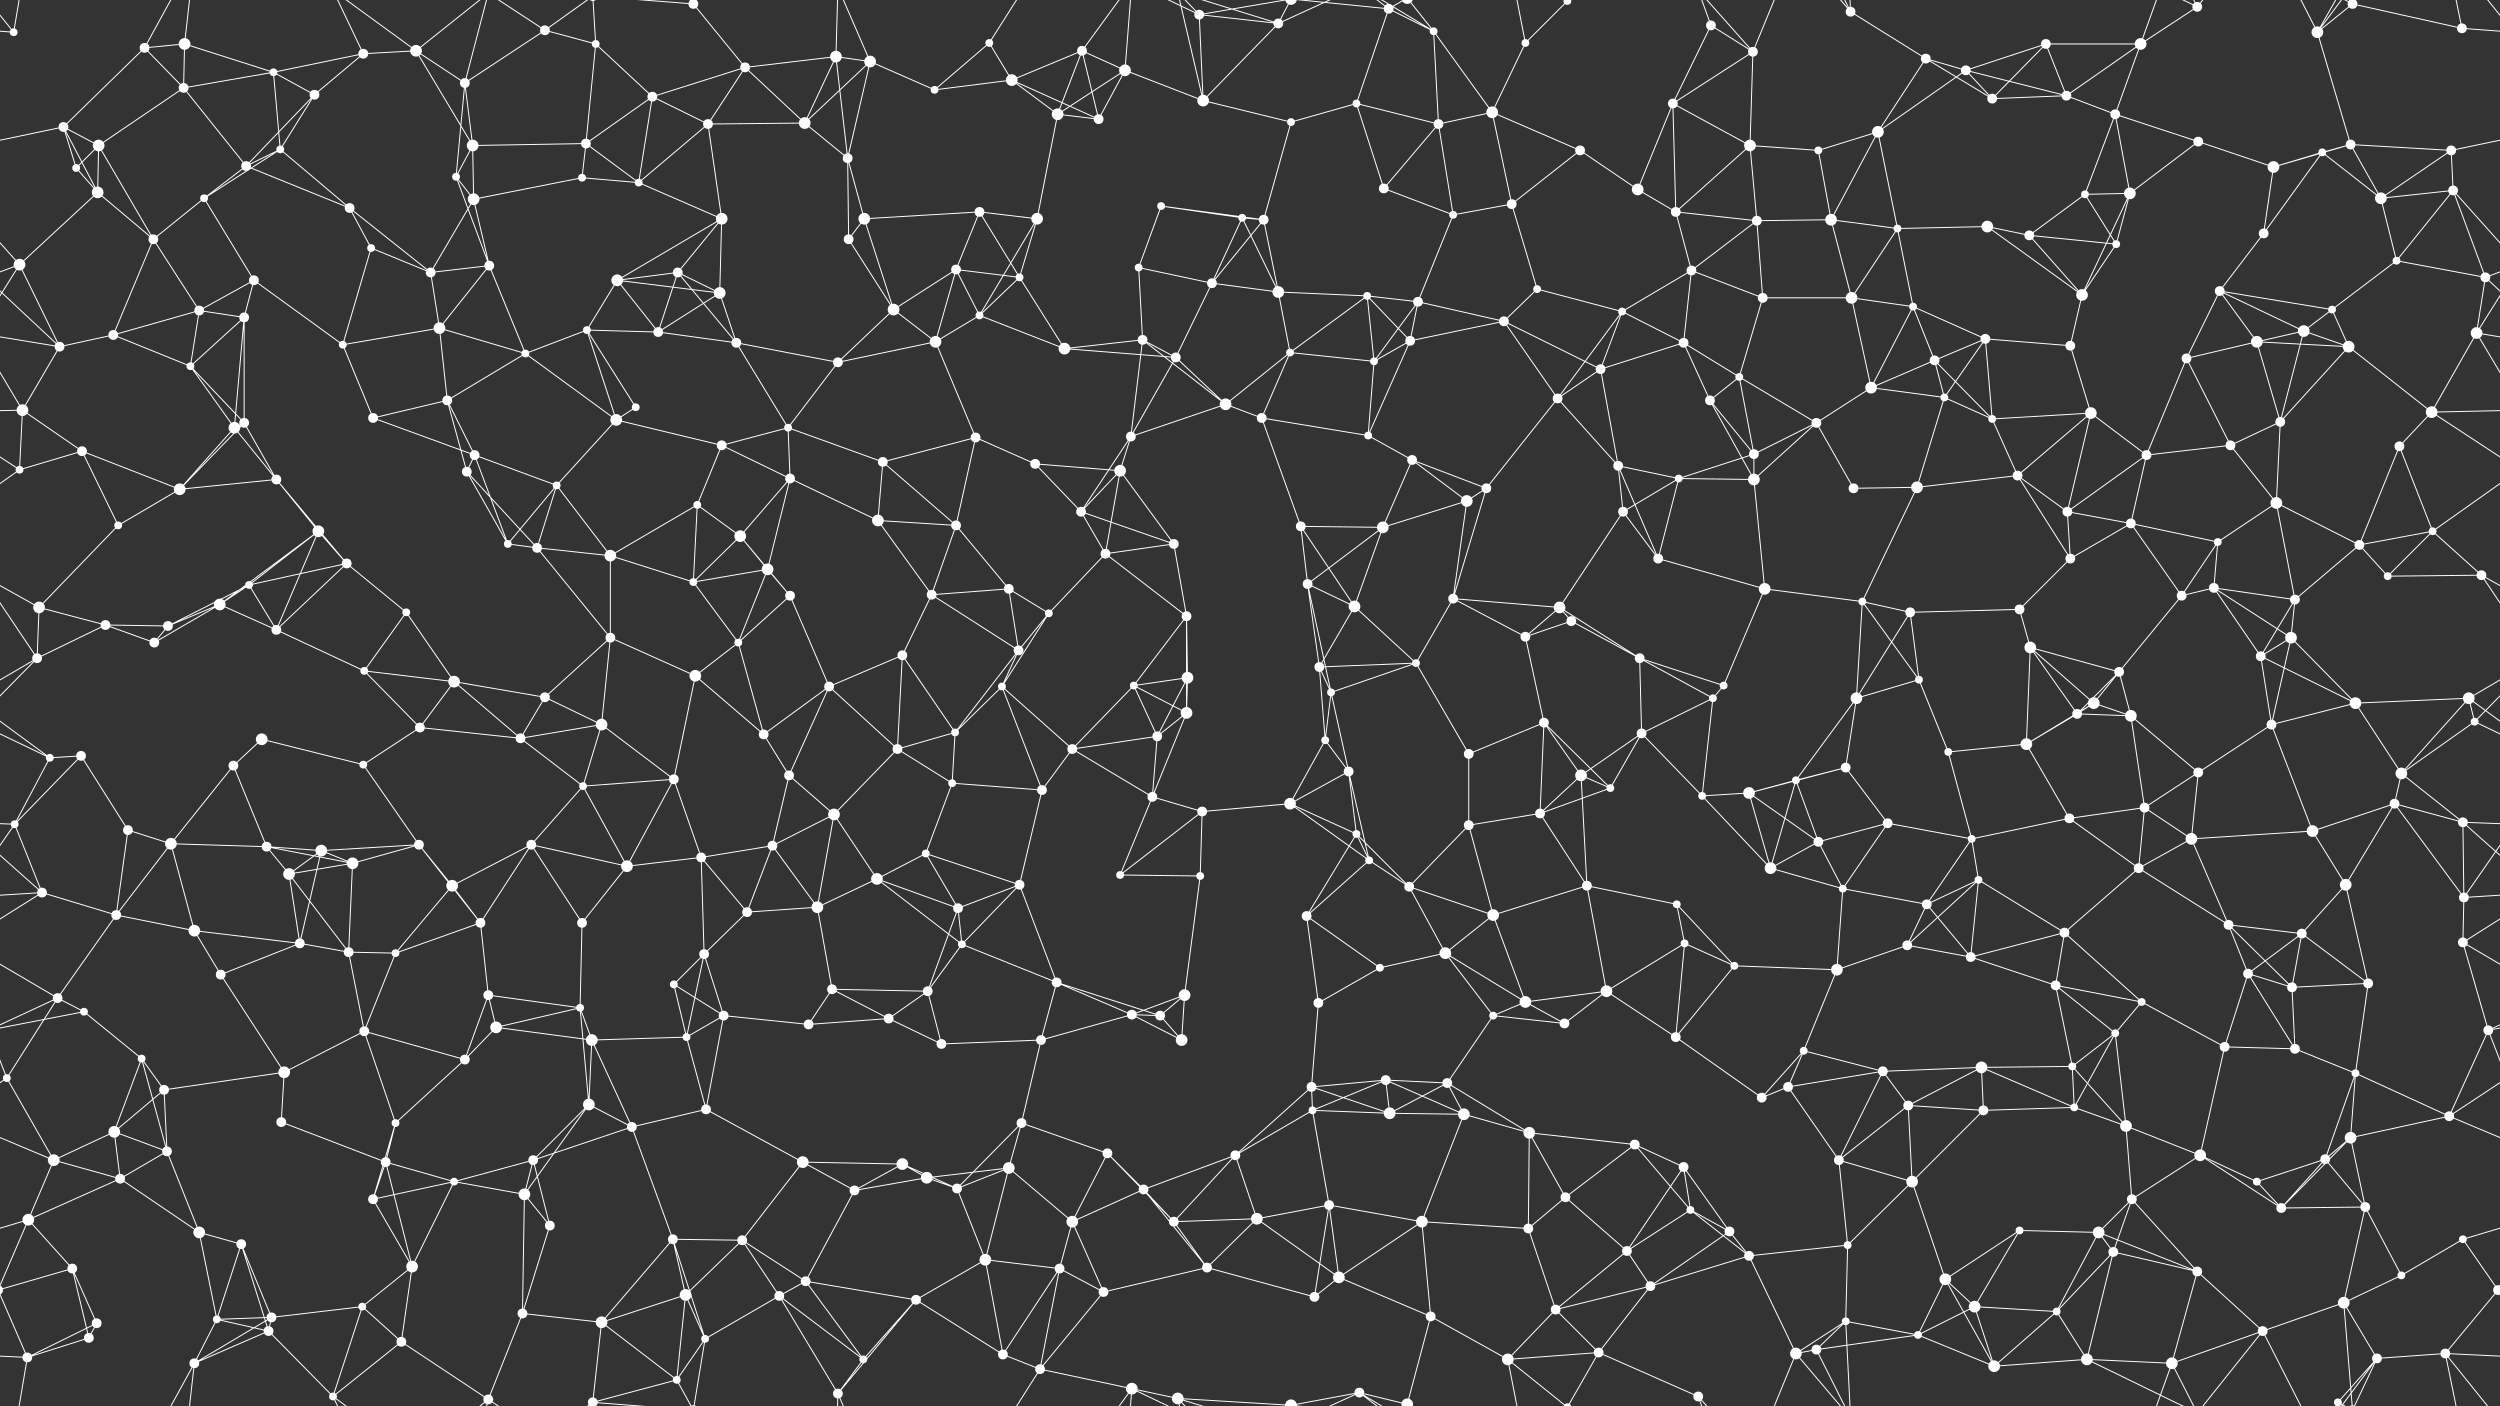 <svg xmlns="http://www.w3.org/2000/svg" width="2560" height="1440" fill="#fff"><rect width="100%" height="100%" fill="#333333" stroke="none"/><circle cx="14" cy="33" r="4"/><circle cx="148" cy="49" r="5"/><circle cx="189" cy="45" r="6"/><circle cx="280" cy="74" r="4"/><circle cx="372" cy="55" r="5"/><circle cx="426" cy="52" r="6"/><circle cx="558" cy="31" r="5"/><circle cx="610" cy="45" r="4"/><circle cx="710" cy="4" r="5"/><circle cx="710" cy="1444" r="5"/><circle cx="763" cy="69" r="5"/><circle cx="856" cy="58" r="6"/><circle cx="891" cy="63" r="6"/><circle cx="1013" cy="44" r="4"/><circle cx="1108" cy="52" r="5"/><circle cx="1152" cy="72" r="6"/><circle cx="1228" cy="15" r="5"/><circle cx="1309" cy="24" r="5"/><circle cx="1422" cy="9" r="5"/><circle cx="1468" cy="32" r="4"/><circle cx="1562" cy="44" r="4"/><circle cx="1605" cy="1" r="4"/><circle cx="1605" cy="1441" r="4"/><circle cx="1752" cy="26" r="5"/><circle cx="1795" cy="53" r="5"/><circle cx="1895" cy="12" r="5"/><circle cx="1972" cy="60" r="5"/><circle cx="2013" cy="72" r="5"/><circle cx="2095" cy="45" r="5"/><circle cx="2192" cy="45" r="6"/><circle cx="2250" cy="7" r="5"/><circle cx="2373" cy="33" r="6"/><circle cx="2409" cy="4" r="5"/><circle cx="2409" cy="1444" r="5"/><circle cx="2521" cy="29" r="5"/><circle cx="65" cy="130" r="5"/><circle cx="101" cy="149" r="6"/><circle cx="188" cy="90" r="5"/><circle cx="287" cy="153" r="4"/><circle cx="322" cy="97" r="5"/><circle cx="476" cy="85" r="5"/><circle cx="484" cy="149" r="6"/><circle cx="600" cy="147" r="5"/><circle cx="668" cy="99" r="5"/><circle cx="725" cy="127" r="5"/><circle cx="824" cy="126" r="6"/><circle cx="957" cy="92" r="4"/><circle cx="1036" cy="82" r="6"/><circle cx="1083" cy="117" r="6"/><circle cx="1125" cy="122" r="5"/><circle cx="1232" cy="103" r="6"/><circle cx="1322" cy="125" r="4"/><circle cx="1389" cy="106" r="4"/><circle cx="1473" cy="127" r="5"/><circle cx="1528" cy="115" r="6"/><circle cx="1618" cy="154" r="5"/><circle cx="1713" cy="106" r="5"/><circle cx="1792" cy="149" r="6"/><circle cx="1862" cy="154" r="4"/><circle cx="1923" cy="135" r="6"/><circle cx="2040" cy="101" r="5"/><circle cx="2116" cy="98" r="5"/><circle cx="2166" cy="117" r="5"/><circle cx="2251" cy="145" r="5"/><circle cx="2378" cy="156" r="4"/><circle cx="2407" cy="148" r="5"/><circle cx="2510" cy="154" r="5"/><circle cx="78" cy="172" r="4"/><circle cx="100" cy="197" r="6"/><circle cx="209" cy="203" r="4"/><circle cx="252" cy="170" r="5"/><circle cx="358" cy="213" r="5"/><circle cx="467" cy="181" r="4"/><circle cx="485" cy="204" r="6"/><circle cx="596" cy="182" r="4"/><circle cx="654" cy="187" r="4"/><circle cx="739" cy="224" r="6"/><circle cx="868" cy="162" r="5"/><circle cx="885" cy="224" r="6"/><circle cx="1003" cy="217" r="5"/><circle cx="1062" cy="224" r="6"/><circle cx="1189" cy="211" r="4"/><circle cx="1272" cy="223" r="4"/><circle cx="1294" cy="225" r="5"/><circle cx="1417" cy="193" r="5"/><circle cx="1488" cy="220" r="4"/><circle cx="1548" cy="209" r="5"/><circle cx="1677" cy="194" r="6"/><circle cx="1716" cy="217" r="5"/><circle cx="1799" cy="226" r="5"/><circle cx="1875" cy="225" r="6"/><circle cx="1943" cy="234" r="4"/><circle cx="2035" cy="232" r="6"/><circle cx="2135" cy="199" r="4"/><circle cx="2181" cy="198" r="6"/><circle cx="2318" cy="239" r="5"/><circle cx="2328" cy="171" r="6"/><circle cx="2438" cy="203" r="6"/><circle cx="2512" cy="195" r="5"/><circle cx="20" cy="271" r="6"/><circle cx="157" cy="245" r="5"/><circle cx="204" cy="318" r="5"/><circle cx="260" cy="287" r="5"/><circle cx="380" cy="254" r="4"/><circle cx="441" cy="279" r="5"/><circle cx="501" cy="272" r="5"/><circle cx="632" cy="287" r="6"/><circle cx="694" cy="279" r="5"/><circle cx="737" cy="300" r="6"/><circle cx="869" cy="245" r="5"/><circle cx="915" cy="317" r="6"/><circle cx="979" cy="276" r="5"/><circle cx="1044" cy="284" r="4"/><circle cx="1166" cy="274" r="4"/><circle cx="1241" cy="290" r="5"/><circle cx="1309" cy="299" r="6"/><circle cx="1400" cy="303" r="4"/><circle cx="1452" cy="309" r="5"/><circle cx="1574" cy="296" r="4"/><circle cx="1661" cy="319" r="4"/><circle cx="1732" cy="277" r="5"/><circle cx="1805" cy="305" r="5"/><circle cx="1896" cy="305" r="6"/><circle cx="1959" cy="314" r="4"/><circle cx="2078" cy="241" r="5"/><circle cx="2132" cy="302" r="6"/><circle cx="2167" cy="250" r="4"/><circle cx="2273" cy="298" r="5"/><circle cx="2388" cy="317" r="4"/><circle cx="2454" cy="267" r="4"/><circle cx="2545" cy="284" r="5"/><circle cx="61" cy="355" r="5"/><circle cx="116" cy="343" r="5"/><circle cx="195" cy="375" r="4"/><circle cx="250" cy="325" r="5"/><circle cx="351" cy="353" r="4"/><circle cx="450" cy="336" r="6"/><circle cx="538" cy="362" r="4"/><circle cx="601" cy="338" r="4"/><circle cx="674" cy="340" r="5"/><circle cx="754" cy="351" r="5"/><circle cx="858" cy="371" r="5"/><circle cx="958" cy="350" r="6"/><circle cx="1003" cy="323" r="4"/><circle cx="1090" cy="357" r="6"/><circle cx="1170" cy="348" r="5"/><circle cx="1204" cy="366" r="5"/><circle cx="1321" cy="361" r="4"/><circle cx="1407" cy="370" r="4"/><circle cx="1444" cy="349" r="5"/><circle cx="1540" cy="329" r="5"/><circle cx="1639" cy="378" r="5"/><circle cx="1724" cy="351" r="5"/><circle cx="1781" cy="386" r="4"/><circle cx="1916" cy="397" r="6"/><circle cx="1981" cy="369" r="5"/><circle cx="2033" cy="347" r="5"/><circle cx="2120" cy="354" r="5"/><circle cx="2239" cy="367" r="5"/><circle cx="2311" cy="350" r="6"/><circle cx="2359" cy="339" r="6"/><circle cx="2405" cy="355" r="6"/><circle cx="2536" cy="341" r="6"/><circle cx="23" cy="420" r="6"/><circle cx="84" cy="462" r="5"/><circle cx="240" cy="438" r="6"/><circle cx="250" cy="433" r="5"/><circle cx="382" cy="428" r="5"/><circle cx="458" cy="410" r="5"/><circle cx="486" cy="466" r="5"/><circle cx="631" cy="430" r="6"/><circle cx="651" cy="417" r="4"/><circle cx="739" cy="456" r="5"/><circle cx="807" cy="438" r="4"/><circle cx="904" cy="473" r="5"/><circle cx="999" cy="448" r="5"/><circle cx="1060" cy="475" r="5"/><circle cx="1158" cy="447" r="5"/><circle cx="1255" cy="414" r="6"/><circle cx="1292" cy="428" r="5"/><circle cx="1401" cy="446" r="4"/><circle cx="1446" cy="471" r="5"/><circle cx="1595" cy="408" r="5"/><circle cx="1657" cy="477" r="5"/><circle cx="1751" cy="410" r="5"/><circle cx="1796" cy="465" r="5"/><circle cx="1860" cy="433" r="5"/><circle cx="1991" cy="407" r="4"/><circle cx="2040" cy="429" r="4"/><circle cx="2141" cy="423" r="6"/><circle cx="2198" cy="466" r="5"/><circle cx="2284" cy="456" r="5"/><circle cx="2335" cy="432" r="5"/><circle cx="2457" cy="457" r="5"/><circle cx="2490" cy="422" r="6"/><circle cx="20" cy="481" r="4"/><circle cx="121" cy="538" r="4"/><circle cx="184" cy="501" r="6"/><circle cx="283" cy="491" r="5"/><circle cx="326" cy="544" r="6"/><circle cx="478" cy="483" r="5"/><circle cx="520" cy="557" r="4"/><circle cx="570" cy="497" r="4"/><circle cx="714" cy="517" r="4"/><circle cx="758" cy="549" r="6"/><circle cx="809" cy="490" r="5"/><circle cx="899" cy="533" r="6"/><circle cx="979" cy="538" r="5"/><circle cx="1107" cy="524" r="5"/><circle cx="1147" cy="482" r="6"/><circle cx="1202" cy="557" r="5"/><circle cx="1332" cy="539" r="5"/><circle cx="1416" cy="540" r="6"/><circle cx="1502" cy="513" r="6"/><circle cx="1522" cy="500" r="5"/><circle cx="1662" cy="524" r="5"/><circle cx="1719" cy="490" r="4"/><circle cx="1796" cy="491" r="6"/><circle cx="1898" cy="500" r="5"/><circle cx="1963" cy="499" r="6"/><circle cx="2066" cy="487" r="5"/><circle cx="2117" cy="524" r="5"/><circle cx="2182" cy="536" r="5"/><circle cx="2271" cy="555" r="4"/><circle cx="2331" cy="515" r="6"/><circle cx="2416" cy="558" r="5"/><circle cx="2491" cy="544" r="4"/><circle cx="40" cy="622" r="6"/><circle cx="108" cy="640" r="5"/><circle cx="225" cy="619" r="6"/><circle cx="255" cy="599" r="4"/><circle cx="355" cy="577" r="5"/><circle cx="416" cy="627" r="4"/><circle cx="550" cy="561" r="5"/><circle cx="625" cy="569" r="6"/><circle cx="710" cy="596" r="4"/><circle cx="786" cy="583" r="6"/><circle cx="809" cy="610" r="5"/><circle cx="954" cy="609" r="5"/><circle cx="1033" cy="603" r="5"/><circle cx="1074" cy="628" r="4"/><circle cx="1132" cy="567" r="5"/><circle cx="1215" cy="631" r="5"/><circle cx="1339" cy="598" r="5"/><circle cx="1387" cy="621" r="6"/><circle cx="1488" cy="613" r="5"/><circle cx="1597" cy="622" r="6"/><circle cx="1609" cy="636" r="5"/><circle cx="1698" cy="572" r="5"/><circle cx="1807" cy="603" r="6"/><circle cx="1907" cy="616" r="4"/><circle cx="1956" cy="627" r="5"/><circle cx="2068" cy="624" r="5"/><circle cx="2120" cy="572" r="5"/><circle cx="2234" cy="610" r="5"/><circle cx="2267" cy="602" r="5"/><circle cx="2350" cy="614" r="5"/><circle cx="2445" cy="590" r="4"/><circle cx="2541" cy="589" r="5"/><circle cx="38" cy="674" r="5"/><circle cx="158" cy="658" r="5"/><circle cx="172" cy="641" r="5"/><circle cx="283" cy="645" r="5"/><circle cx="373" cy="687" r="4"/><circle cx="465" cy="698" r="6"/><circle cx="558" cy="714" r="5"/><circle cx="625" cy="653" r="5"/><circle cx="712" cy="692" r="6"/><circle cx="756" cy="658" r="4"/><circle cx="849" cy="703" r="5"/><circle cx="924" cy="671" r="5"/><circle cx="1026" cy="703" r="4"/><circle cx="1043" cy="666" r="5"/><circle cx="1161" cy="702" r="4"/><circle cx="1216" cy="694" r="6"/><circle cx="1351" cy="683" r="5"/><circle cx="1363" cy="709" r="4"/><circle cx="1450" cy="679" r="4"/><circle cx="1562" cy="652" r="5"/><circle cx="1679" cy="674" r="5"/><circle cx="1754" cy="715" r="4"/><circle cx="1765" cy="702" r="4"/><circle cx="1901" cy="715" r="6"/><circle cx="1965" cy="696" r="4"/><circle cx="2079" cy="663" r="6"/><circle cx="2144" cy="720" r="6"/><circle cx="2170" cy="688" r="5"/><circle cx="2315" cy="672" r="5"/><circle cx="2346" cy="653" r="6"/><circle cx="2412" cy="720" r="6"/><circle cx="2528" cy="715" r="6"/><circle cx="51" cy="776" r="4"/><circle cx="83" cy="774" r="5"/><circle cx="239" cy="784" r="5"/><circle cx="268" cy="757" r="6"/><circle cx="372" cy="783" r="4"/><circle cx="430" cy="745" r="5"/><circle cx="533" cy="756" r="5"/><circle cx="616" cy="742" r="6"/><circle cx="690" cy="798" r="5"/><circle cx="782" cy="752" r="5"/><circle cx="808" cy="794" r="5"/><circle cx="919" cy="767" r="5"/><circle cx="978" cy="750" r="4"/><circle cx="1098" cy="767" r="5"/><circle cx="1185" cy="754" r="5"/><circle cx="1215" cy="730" r="6"/><circle cx="1357" cy="758" r="4"/><circle cx="1381" cy="790" r="5"/><circle cx="1504" cy="772" r="5"/><circle cx="1581" cy="740" r="5"/><circle cx="1619" cy="794" r="6"/><circle cx="1681" cy="751" r="5"/><circle cx="1839" cy="799" r="4"/><circle cx="1890" cy="786" r="5"/><circle cx="1995" cy="770" r="4"/><circle cx="2075" cy="762" r="6"/><circle cx="2127" cy="731" r="5"/><circle cx="2182" cy="733" r="6"/><circle cx="2251" cy="791" r="5"/><circle cx="2326" cy="742" r="5"/><circle cx="2459" cy="792" r="6"/><circle cx="2534" cy="739" r="4"/><circle cx="15" cy="844" r="4"/><circle cx="131" cy="850" r="5"/><circle cx="175" cy="864" r="6"/><circle cx="273" cy="867" r="5"/><circle cx="329" cy="871" r="6"/><circle cx="429" cy="865" r="5"/><circle cx="544" cy="865" r="5"/><circle cx="597" cy="805" r="4"/><circle cx="718" cy="878" r="5"/><circle cx="791" cy="866" r="5"/><circle cx="854" cy="834" r="6"/><circle cx="948" cy="874" r="4"/><circle cx="975" cy="802" r="4"/><circle cx="1067" cy="809" r="5"/><circle cx="1180" cy="816" r="5"/><circle cx="1231" cy="831" r="5"/><circle cx="1321" cy="823" r="6"/><circle cx="1389" cy="854" r="4"/><circle cx="1504" cy="845" r="5"/><circle cx="1577" cy="833" r="5"/><circle cx="1649" cy="807" r="4"/><circle cx="1743" cy="815" r="4"/><circle cx="1791" cy="812" r="6"/><circle cx="1862" cy="862" r="5"/><circle cx="1933" cy="843" r="5"/><circle cx="2019" cy="859" r="4"/><circle cx="2119" cy="838" r="5"/><circle cx="2196" cy="827" r="5"/><circle cx="2244" cy="859" r="6"/><circle cx="2368" cy="851" r="6"/><circle cx="2452" cy="823" r="5"/><circle cx="2522" cy="842" r="5"/><circle cx="43" cy="914" r="5"/><circle cx="119" cy="937" r="5"/><circle cx="199" cy="953" r="6"/><circle cx="296" cy="895" r="6"/><circle cx="361" cy="884" r="6"/><circle cx="463" cy="907" r="6"/><circle cx="492" cy="945" r="5"/><circle cx="596" cy="945" r="5"/><circle cx="642" cy="887" r="6"/><circle cx="765" cy="934" r="5"/><circle cx="837" cy="929" r="6"/><circle cx="898" cy="900" r="6"/><circle cx="981" cy="930" r="5"/><circle cx="1044" cy="906" r="5"/><circle cx="1147" cy="896" r="4"/><circle cx="1229" cy="897" r="4"/><circle cx="1338" cy="938" r="5"/><circle cx="1402" cy="881" r="4"/><circle cx="1443" cy="908" r="5"/><circle cx="1529" cy="937" r="6"/><circle cx="1625" cy="907" r="5"/><circle cx="1717" cy="926" r="4"/><circle cx="1813" cy="889" r="6"/><circle cx="1887" cy="910" r="4"/><circle cx="1973" cy="926" r="5"/><circle cx="2026" cy="901" r="4"/><circle cx="2114" cy="955" r="5"/><circle cx="2190" cy="889" r="5"/><circle cx="2282" cy="947" r="5"/><circle cx="2357" cy="956" r="5"/><circle cx="2402" cy="906" r="6"/><circle cx="2523" cy="919" r="5"/><circle cx="59" cy="1022" r="5"/><circle cx="86" cy="1036" r="4"/><circle cx="226" cy="998" r="5"/><circle cx="307" cy="966" r="5"/><circle cx="357" cy="975" r="5"/><circle cx="405" cy="976" r="4"/><circle cx="500" cy="1019" r="5"/><circle cx="594" cy="1032" r="4"/><circle cx="690" cy="1008" r="4"/><circle cx="721" cy="977" r="5"/><circle cx="852" cy="1013" r="5"/><circle cx="950" cy="1015" r="5"/><circle cx="985" cy="967" r="4"/><circle cx="1082" cy="1006" r="5"/><circle cx="1159" cy="1039" r="5"/><circle cx="1213" cy="1019" r="6"/><circle cx="1350" cy="1027" r="5"/><circle cx="1413" cy="991" r="4"/><circle cx="1480" cy="976" r="6"/><circle cx="1562" cy="1026" r="6"/><circle cx="1645" cy="1015" r="6"/><circle cx="1725" cy="966" r="4"/><circle cx="1776" cy="989" r="4"/><circle cx="1881" cy="993" r="6"/><circle cx="1953" cy="968" r="5"/><circle cx="2018" cy="980" r="5"/><circle cx="2105" cy="1009" r="5"/><circle cx="2193" cy="1026" r="4"/><circle cx="2302" cy="997" r="5"/><circle cx="2347" cy="1011" r="5"/><circle cx="2425" cy="1007" r="5"/><circle cx="2522" cy="965" r="5"/><circle cx="7" cy="1104" r="4"/><circle cx="145" cy="1084" r="4"/><circle cx="168" cy="1116" r="5"/><circle cx="291" cy="1098" r="6"/><circle cx="373" cy="1056" r="5"/><circle cx="476" cy="1085" r="5"/><circle cx="508" cy="1052" r="6"/><circle cx="606" cy="1065" r="6"/><circle cx="703" cy="1062" r="4"/><circle cx="741" cy="1040" r="5"/><circle cx="828" cy="1049" r="5"/><circle cx="910" cy="1043" r="5"/><circle cx="964" cy="1069" r="5"/><circle cx="1066" cy="1065" r="5"/><circle cx="1188" cy="1040" r="5"/><circle cx="1210" cy="1065" r="6"/><circle cx="1343" cy="1113" r="5"/><circle cx="1419" cy="1106" r="5"/><circle cx="1482" cy="1109" r="5"/><circle cx="1529" cy="1040" r="4"/><circle cx="1602" cy="1048" r="5"/><circle cx="1716" cy="1062" r="5"/><circle cx="1831" cy="1113" r="5"/><circle cx="1847" cy="1076" r="4"/><circle cx="1928" cy="1097" r="5"/><circle cx="2029" cy="1093" r="6"/><circle cx="2122" cy="1092" r="4"/><circle cx="2166" cy="1058" r="4"/><circle cx="2278" cy="1072" r="5"/><circle cx="2350" cy="1074" r="5"/><circle cx="2412" cy="1099" r="4"/><circle cx="2548" cy="1055" r="5"/><circle cx="55" cy="1188" r="6"/><circle cx="117" cy="1159" r="6"/><circle cx="171" cy="1179" r="5"/><circle cx="288" cy="1149" r="5"/><circle cx="395" cy="1190" r="5"/><circle cx="405" cy="1150" r="4"/><circle cx="546" cy="1188" r="5"/><circle cx="603" cy="1131" r="6"/><circle cx="647" cy="1154" r="5"/><circle cx="723" cy="1136" r="5"/><circle cx="822" cy="1190" r="6"/><circle cx="924" cy="1192" r="6"/><circle cx="1033" cy="1196" r="6"/><circle cx="1046" cy="1150" r="5"/><circle cx="1134" cy="1181" r="5"/><circle cx="1265" cy="1183" r="5"/><circle cx="1344" cy="1137" r="4"/><circle cx="1423" cy="1140" r="6"/><circle cx="1499" cy="1141" r="6"/><circle cx="1566" cy="1160" r="6"/><circle cx="1674" cy="1172" r="5"/><circle cx="1724" cy="1195" r="5"/><circle cx="1804" cy="1124" r="5"/><circle cx="1883" cy="1188" r="5"/><circle cx="1954" cy="1132" r="5"/><circle cx="2031" cy="1137" r="5"/><circle cx="2124" cy="1134" r="4"/><circle cx="2177" cy="1153" r="6"/><circle cx="2253" cy="1183" r="6"/><circle cx="2381" cy="1187" r="5"/><circle cx="2407" cy="1165" r="6"/><circle cx="2508" cy="1143" r="5"/><circle cx="29" cy="1249" r="6"/><circle cx="123" cy="1207" r="5"/><circle cx="204" cy="1262" r="6"/><circle cx="247" cy="1274" r="5"/><circle cx="382" cy="1228" r="5"/><circle cx="465" cy="1210" r="4"/><circle cx="537" cy="1223" r="6"/><circle cx="563" cy="1255" r="5"/><circle cx="689" cy="1269" r="5"/><circle cx="760" cy="1270" r="5"/><circle cx="875" cy="1219" r="5"/><circle cx="949" cy="1206" r="6"/><circle cx="980" cy="1217" r="5"/><circle cx="1098" cy="1251" r="6"/><circle cx="1171" cy="1218" r="5"/><circle cx="1202" cy="1251" r="5"/><circle cx="1287" cy="1248" r="6"/><circle cx="1361" cy="1234" r="5"/><circle cx="1456" cy="1251" r="6"/><circle cx="1565" cy="1258" r="5"/><circle cx="1603" cy="1226" r="5"/><circle cx="1731" cy="1239" r="4"/><circle cx="1771" cy="1261" r="5"/><circle cx="1892" cy="1275" r="4"/><circle cx="1958" cy="1210" r="6"/><circle cx="2068" cy="1260" r="4"/><circle cx="2149" cy="1262" r="6"/><circle cx="2183" cy="1228" r="5"/><circle cx="2311" cy="1210" r="4"/><circle cx="2336" cy="1237" r="5"/><circle cx="2422" cy="1236" r="5"/><circle cx="2522" cy="1269" r="4"/><circle cx="74" cy="1299" r="5"/><circle cx="99" cy="1355" r="5"/><circle cx="222" cy="1351" r="4"/><circle cx="278" cy="1349" r="5"/><circle cx="371" cy="1338" r="4"/><circle cx="422" cy="1297" r="6"/><circle cx="535" cy="1345" r="5"/><circle cx="616" cy="1354" r="6"/><circle cx="702" cy="1326" r="6"/><circle cx="798" cy="1327" r="5"/><circle cx="825" cy="1312" r="5"/><circle cx="938" cy="1331" r="5"/><circle cx="1009" cy="1290" r="6"/><circle cx="1085" cy="1299" r="5"/><circle cx="1130" cy="1323" r="5"/><circle cx="1236" cy="1298" r="5"/><circle cx="1346" cy="1328" r="5"/><circle cx="1371" cy="1308" r="6"/><circle cx="1465" cy="1348" r="5"/><circle cx="1593" cy="1341" r="5"/><circle cx="1666" cy="1281" r="5"/><circle cx="1690" cy="1317" r="5"/><circle cx="1791" cy="1286" r="5"/><circle cx="1890" cy="1353" r="4"/><circle cx="1992" cy="1310" r="6"/><circle cx="2022" cy="1338" r="6"/><circle cx="2106" cy="1343" r="4"/><circle cx="2164" cy="1282" r="5"/><circle cx="2250" cy="1302" r="5"/><circle cx="2400" cy="1334" r="6"/><circle cx="2459" cy="1306" r="4"/><circle cx="2558" cy="1321" r="5"/><circle cx="-2" cy="1321" r="5"/><circle cx="28" cy="1390" r="5"/><circle cx="91" cy="1370" r="5"/><circle cx="199" cy="1396" r="5"/><circle cx="275" cy="1363" r="5"/><circle cx="341" cy="1430" r="4"/><circle cx="411" cy="1374" r="5"/><circle cx="500" cy="1433" r="5"/><circle cx="607" cy="1436" r="5"/><circle cx="607" cy="-4" r="5"/><circle cx="693" cy="1413" r="4"/><circle cx="722" cy="1371" r="4"/><circle cx="858" cy="1427" r="5"/><circle cx="884" cy="1392" r="4"/><circle cx="1027" cy="1387" r="5"/><circle cx="1065" cy="1402" r="5"/><circle cx="1159" cy="1422" r="6"/><circle cx="1206" cy="1432" r="6"/><circle cx="1322" cy="1439" r="6"/><circle cx="1322" cy="-1" r="6"/><circle cx="1392" cy="1426" r="5"/><circle cx="1441" cy="1438" r="6"/><circle cx="1441" cy="-2" r="6"/><circle cx="1544" cy="1392" r="6"/><circle cx="1637" cy="1385" r="5"/><circle cx="1739" cy="1430" r="5"/><circle cx="1839" cy="1386" r="6"/><circle cx="1860" cy="1382" r="5"/><circle cx="1964" cy="1367" r="4"/><circle cx="2042" cy="1399" r="6"/><circle cx="2137" cy="1392" r="6"/><circle cx="2224" cy="1396" r="6"/><circle cx="2317" cy="1363" r="5"/><circle cx="2394" cy="1436" r="4"/><circle cx="2394" cy="-4" r="4"/><circle cx="2434" cy="1391" r="5"/><circle cx="2504" cy="1386" r="5"/><path stroke="#fff" d="M14 33L-39 29M14 33L28 -50M14 33L-56 -54M2574 33L2521 29M2574 33L2504 -54M14 1473L28 1390M14 1473L-56 1386M2574 1473L2504 1386M148 49L189 45M148 49L65 130M148 49L188 90M148 49L199 -44M148 1489L199 1396M189 45L280 74M189 45L188 90M189 45L199 -44M189 1485L199 1396M280 74L372 55M280 74L188 90M280 74L287 153M280 74L322 97M372 55L426 52M372 55L322 97M372 55L341 -10M372 1495L341 1430M426 52L476 85M426 52L484 149M426 52L341 -10M426 52L500 -7M426 1492L341 1430M426 1492L500 1433M558 31L610 45M558 31L476 85M558 31L500 -7M558 31L607 -4M558 1471L500 1433M558 1471L607 1436M610 45L600 147M610 45L668 99M610 45L607 -4M610 1485L607 1436M710 4L763 69M710 4L607 -4M710 4L693 -27M710 4L722 -69M710 1444L607 1436M710 1444L693 1413M710 1444L722 1371M763 69L856 58M763 69L668 99M763 69L725 127M763 69L824 126M856 58L891 63M856 58L824 126M856 58L868 162M856 58L858 -13M856 1498L858 1427M891 63L824 126M891 63L957 92M891 63L868 162M891 63L858 -13M891 1503L858 1427M1013 44L957 92M1013 44L1036 82M1013 44L1065 -38M1013 1484L1065 1402M1108 52L1152 72M1108 52L1036 82M1108 52L1083 117M1108 52L1125 122M1108 52L1159 -18M1108 1492L1159 1422M1152 72L1083 117M1152 72L1125 122M1152 72L1232 103M1152 72L1159 -18M1152 1512L1159 1422M1228 15L1309 24M1228 15L1232 103M1228 15L1159 -18M1228 15L1206 -8M1228 15L1322 -1M1228 1455L1159 1422M1228 1455L1206 1432M1228 1455L1322 1439M1309 24L1232 103M1309 24L1206 -8M1309 24L1322 -1M1309 24L1392 -14M1309 1464L1206 1432M1309 1464L1322 1439M1309 1464L1392 1426M1422 9L1468 32M1422 9L1389 106M1422 9L1322 -1M1422 9L1392 -14M1422 9L1441 -2M1422 1449L1322 1439M1422 1449L1392 1426M1422 1449L1441 1438M1468 32L1473 127M1468 32L1528 115M1468 32L1392 -14M1468 32L1441 -2M1468 1472L1392 1426M1468 1472L1441 1438M1562 44L1605 1M1562 44L1528 115M1562 44L1544 -48M1562 1484L1544 1392M1605 1L1544 -48M1605 1L1637 -55M1605 1441L1544 1392M1605 1441L1637 1385M1752 26L1795 53M1752 26L1713 106M1752 26L1739 -10M1752 1466L1739 1430M1795 53L1713 106M1795 53L1792 149M1795 53L1739 -10M1795 53L1839 -54M1795 1493L1739 1430M1795 1493L1839 1386M1895 12L1972 60M1895 12L1890 -87M1895 12L1839 -54M1895 12L1860 -58M1895 1452L1890 1353M1895 1452L1839 1386M1895 1452L1860 1382M1972 60L2013 72M1972 60L1923 135M1972 60L2040 101M2013 72L2095 45M2013 72L1923 135M2013 72L2040 101M2013 72L2116 98M2095 45L2192 45M2095 45L2040 101M2095 45L2116 98M2192 45L2250 7M2192 45L2116 98M2192 45L2166 117M2192 45L2224 -44M2192 1485L2224 1396M2250 7L2137 -48M2250 7L2224 -44M2250 7L2317 -77M2250 1447L2137 1392M2250 1447L2224 1396M2250 1447L2317 1363M2373 33L2409 4M2373 33L2407 148M2373 33L2317 -77M2373 33L2394 -4M2373 33L2434 -49M2373 1473L2317 1363M2373 1473L2394 1436M2373 1473L2434 1391M2409 4L2521 29M2409 4L2400 -106M2409 4L2394 -4M2409 4L2434 -49M2409 1444L2400 1334M2409 1444L2394 1436M2409 1444L2434 1391M2521 29L2504 -54M2521 1469L2504 1386M65 130L101 149M65 130L-50 154M65 130L78 172M65 130L100 197M2625 130L2510 154M101 149L188 90M101 149L78 172M101 149L100 197M101 149L157 245M188 90L252 170M287 153L322 97M287 153L209 203M287 153L252 170M287 153L358 213M322 97L252 170M476 85L484 149M476 85L467 181M476 85L500 -7M476 1525L500 1433M484 149L600 147M484 149L467 181M484 149L485 204M600 147L668 99M600 147L596 182M600 147L654 187M668 99L725 127M668 99L654 187M725 127L824 126M725 127L654 187M725 127L739 224M824 126L868 162M957 92L1036 82M1036 82L1083 117M1036 82L1125 122M1083 117L1125 122M1083 117L1062 224M1232 103L1322 125M1232 103L1206 -8M1232 1543L1206 1432M1322 125L1389 106M1322 125L1294 225M1389 106L1473 127M1389 106L1417 193M1473 127L1528 115M1473 127L1417 193M1473 127L1488 220M1528 115L1618 154M1528 115L1548 209M1618 154L1548 209M1618 154L1677 194M1713 106L1792 149M1713 106L1677 194M1713 106L1716 217M1792 149L1862 154M1792 149L1716 217M1792 149L1799 226M1862 154L1923 135M1862 154L1875 225M1923 135L1875 225M1923 135L1943 234M2040 101L2116 98M2116 98L2166 117M2166 117L2251 145M2166 117L2135 199M2166 117L2181 198M2251 145L2181 198M2251 145L2328 171M2378 156L2407 148M2378 156L2318 239M2378 156L2328 171M2378 156L2438 203M2407 148L2510 154M2407 148L2328 171M2407 148L2438 203M2510 154L2438 203M2510 154L2512 195M78 172L100 197M100 197L20 271M100 197L157 245M209 203L252 170M209 203L157 245M209 203L260 287M252 170L358 213M358 213L380 254M358 213L441 279M467 181L485 204M467 181L501 272M485 204L596 182M485 204L441 279M485 204L501 272M596 182L654 187M654 187L739 224M739 224L632 287M739 224L694 279M739 224L737 300M868 162L885 224M868 162L869 245M885 224L1003 217M885 224L869 245M885 224L915 317M1003 217L1062 224M1003 217L979 276M1003 217L1044 284M1062 224L1044 284M1062 224L1003 323M1189 211L1272 223M1189 211L1294 225M1189 211L1166 274M1272 223L1294 225M1272 223L1241 290M1272 223L1309 299M1294 225L1241 290M1294 225L1309 299M1417 193L1488 220M1488 220L1548 209M1488 220L1452 309M1548 209L1574 296M1677 194L1716 217M1716 217L1799 226M1716 217L1732 277M1799 226L1875 225M1799 226L1732 277M1799 226L1805 305M1875 225L1943 234M1875 225L1896 305M1943 234L2035 232M1943 234L1896 305M1943 234L1959 314M2035 232L2078 241M2035 232L2132 302M2135 199L2181 198M2135 199L2078 241M2135 199L2167 250M2181 198L2132 302M2181 198L2167 250M2318 239L2328 171M2318 239L2273 298M2438 203L2512 195M2438 203L2454 267M2512 195L2580 271M2512 195L2454 267M2512 195L2545 284M-48 195L20 271M20 271L-15 284M20 271L61 355M20 271L-24 341M2580 271L2545 284M2580 271L2536 341M157 245L204 318M157 245L116 343M204 318L260 287M204 318L116 343M204 318L195 375M204 318L250 325M260 287L250 325M260 287L351 353M380 254L441 279M380 254L351 353M441 279L501 272M441 279L450 336M501 272L450 336M501 272L538 362M632 287L694 279M632 287L737 300M632 287L601 338M632 287L674 340M694 279L737 300M694 279L674 340M694 279L754 351M737 300L674 340M737 300L754 351M869 245L915 317M915 317L979 276M915 317L858 371M915 317L958 350M979 276L1044 284M979 276L958 350M979 276L1003 323M1044 284L1003 323M1044 284L1090 357M1166 274L1241 290M1166 274L1170 348M1241 290L1309 299M1241 290L1204 366M1309 299L1400 303M1309 299L1321 361M1400 303L1452 309M1400 303L1321 361M1400 303L1407 370M1400 303L1444 349M1452 309L1407 370M1452 309L1444 349M1452 309L1540 329M1574 296L1661 319M1574 296L1540 329M1661 319L1732 277M1661 319L1639 378M1661 319L1724 351M1661 319L1595 408M1732 277L1805 305M1732 277L1724 351M1805 305L1896 305M1805 305L1781 386M1896 305L1959 314M1896 305L1916 397M1959 314L1916 397M1959 314L1981 369M1959 314L2033 347M2078 241L2132 302M2078 241L2167 250M2132 302L2167 250M2132 302L2120 354M2273 298L2388 317M2273 298L2239 367M2273 298L2311 350M2273 298L2359 339M2388 317L2454 267M2388 317L2359 339M2388 317L2405 355M2454 267L2545 284M2545 284L2621 355M2545 284L2536 341M-15 284L61 355M61 355L116 343M61 355L-24 341M61 355L23 420M2621 355L2536 341M116 343L195 375M195 375L250 325M195 375L240 438M195 375L250 433M250 325L240 438M250 325L250 433M351 353L450 336M351 353L382 428M450 336L538 362M450 336L458 410M538 362L601 338M538 362L458 410M538 362L631 430M601 338L674 340M601 338L631 430M601 338L651 417M674 340L754 351M754 351L858 371M754 351L807 438M858 371L958 350M858 371L807 438M958 350L1003 323M958 350L999 448M1003 323L1090 357M1090 357L1170 348M1090 357L1204 366M1170 348L1204 366M1170 348L1158 447M1170 348L1255 414M1204 366L1158 447M1204 366L1255 414M1321 361L1407 370M1321 361L1255 414M1321 361L1292 428M1407 370L1444 349M1407 370L1401 446M1444 349L1540 329M1444 349L1401 446M1540 329L1639 378M1540 329L1595 408M1639 378L1724 351M1639 378L1595 408M1639 378L1657 477M1724 351L1781 386M1724 351L1751 410M1781 386L1751 410M1781 386L1796 465M1781 386L1860 433M1916 397L1981 369M1916 397L1860 433M1916 397L1991 407M1981 369L2033 347M1981 369L1991 407M1981 369L2040 429M2033 347L2120 354M2033 347L1991 407M2033 347L2040 429M2120 354L2141 423M2239 367L2311 350M2239 367L2198 466M2239 367L2284 456M2311 350L2359 339M2311 350L2405 355M2311 350L2335 432M2359 339L2405 355M2359 339L2335 432M2405 355L2335 432M2405 355L2490 422M2536 341L2583 420M2536 341L2490 422M-24 341L23 420M23 420L84 462M23 420L-70 422M23 420L20 481M2583 420L2490 422M84 462L20 481M84 462L121 538M84 462L184 501M240 438L250 433M240 438L184 501M240 438L283 491M250 433L184 501M250 433L283 491M382 428L458 410M382 428L486 466M458 410L486 466M458 410L478 483M486 466L478 483M486 466L520 557M486 466L570 497M631 430L651 417M631 430L739 456M631 430L570 497M739 456L807 438M739 456L714 517M739 456L809 490M807 438L904 473M807 438L809 490M904 473L999 448M904 473L899 533M904 473L979 538M999 448L1060 475M999 448L979 538M1060 475L1107 524M1060 475L1147 482M1158 447L1255 414M1158 447L1107 524M1158 447L1147 482M1255 414L1292 428M1292 428L1401 446M1292 428L1332 539M1401 446L1446 471M1446 471L1416 540M1446 471L1502 513M1446 471L1522 500M1595 408L1657 477M1595 408L1522 500M1657 477L1662 524M1657 477L1719 490M1657 477L1698 572M1751 410L1796 465M1751 410L1796 491M1796 465L1860 433M1796 465L1719 490M1796 465L1796 491M1860 433L1796 491M1860 433L1898 500M1991 407L2040 429M1991 407L1963 499M2040 429L2141 423M2040 429L2066 487M2141 423L2198 466M2141 423L2066 487M2141 423L2117 524M2198 466L2284 456M2198 466L2117 524M2198 466L2182 536M2284 456L2335 432M2284 456L2331 515M2335 432L2331 515M2457 457L2490 422M2457 457L2416 558M2457 457L2491 544M2490 422L2580 481M-70 422L20 481M20 481L-69 544M2580 481L2491 544M121 538L184 501M121 538L40 622M184 501L283 491M283 491L326 544M283 491L355 577M326 544L225 619M326 544L255 599M326 544L355 577M326 544L283 645M478 483L520 557M478 483L550 561M520 557L570 497M520 557L550 561M570 497L550 561M570 497L625 569M714 517L758 549M714 517L625 569M714 517L710 596M758 549L809 490M758 549L710 596M758 549L786 583M758 549L809 610M809 490L899 533M809 490L786 583M899 533L979 538M899 533L954 609M979 538L954 609M979 538L1033 603M1107 524L1147 482M1107 524L1202 557M1107 524L1132 567M1147 482L1202 557M1147 482L1132 567M1202 557L1132 567M1202 557L1215 631M1332 539L1416 540M1332 539L1339 598M1332 539L1387 621M1416 540L1502 513M1416 540L1339 598M1416 540L1387 621M1502 513L1522 500M1502 513L1488 613M1522 500L1488 613M1662 524L1719 490M1662 524L1597 622M1662 524L1698 572M1719 490L1796 491M1719 490L1698 572M1796 491L1807 603M1898 500L1963 499M1963 499L2066 487M1963 499L1907 616M2066 487L2117 524M2066 487L2120 572M2117 524L2182 536M2117 524L2120 572M2182 536L2271 555M2182 536L2120 572M2182 536L2234 610M2271 555L2331 515M2271 555L2234 610M2271 555L2267 602M2331 515L2416 558M2331 515L2350 614M2416 558L2491 544M2416 558L2350 614M2416 558L2445 590M2491 544L2445 590M2491 544L2541 589M40 622L108 640M40 622L-19 589M40 622L38 674M2600 622L2541 589M108 640L38 674M108 640L158 658M108 640L172 641M225 619L255 599M225 619L158 658M225 619L172 641M225 619L283 645M255 599L355 577M255 599L172 641M255 599L283 645M355 577L416 627M355 577L283 645M416 627L373 687M416 627L465 698M550 561L625 569M550 561L625 653M625 569L710 596M625 569L625 653M710 596L786 583M710 596L756 658M786 583L809 610M786 583L756 658M809 610L756 658M809 610L849 703M954 609L1033 603M954 609L924 671M954 609L1043 666M1033 603L1074 628M1033 603L1043 666M1074 628L1132 567M1074 628L1026 703M1074 628L1043 666M1132 567L1215 631M1215 631L1161 702M1215 631L1216 694M1215 631L1215 730M1339 598L1387 621M1339 598L1351 683M1339 598L1363 709M1387 621L1351 683M1387 621L1450 679M1488 613L1597 622M1488 613L1450 679M1488 613L1562 652M1597 622L1609 636M1597 622L1562 652M1597 622L1679 674M1609 636L1562 652M1609 636L1679 674M1698 572L1807 603M1807 603L1907 616M1807 603L1765 702M1907 616L1956 627M1907 616L1901 715M1907 616L1965 696M1956 627L2068 624M1956 627L1901 715M1956 627L1965 696M2068 624L2120 572M2068 624L2079 663M2234 610L2267 602M2234 610L2170 688M2267 602L2350 614M2267 602L2315 672M2267 602L2346 653M2350 614L2315 672M2350 614L2346 653M2445 590L2541 589M2541 589L2598 674M-19 589L38 674M38 674L-32 715M38 674L-26 739M2598 674L2528 715M2598 674L2534 739M158 658L172 641M283 645L373 687M373 687L465 698M373 687L430 745M465 698L558 714M465 698L430 745M465 698L533 756M558 714L625 653M558 714L533 756M558 714L616 742M625 653L712 692M625 653L616 742M712 692L756 658M712 692L690 798M712 692L782 752M756 658L782 752M849 703L924 671M849 703L782 752M849 703L808 794M849 703L919 767M924 671L919 767M924 671L978 750M1026 703L1043 666M1026 703L978 750M1026 703L1098 767M1026 703L1067 809M1043 666L978 750M1161 702L1216 694M1161 702L1098 767M1161 702L1185 754M1161 702L1215 730M1216 694L1185 754M1216 694L1215 730M1351 683L1363 709M1351 683L1450 679M1351 683L1357 758M1363 709L1450 679M1363 709L1357 758M1363 709L1381 790M1450 679L1504 772M1562 652L1581 740M1679 674L1754 715M1679 674L1765 702M1679 674L1681 751M1754 715L1765 702M1754 715L1681 751M1754 715L1743 815M1901 715L1965 696M1901 715L1839 799M1901 715L1890 786M1965 696L1995 770M2079 663L2144 720M2079 663L2170 688M2079 663L2075 762M2079 663L2127 731M2144 720L2170 688M2144 720L2075 762M2144 720L2127 731M2144 720L2182 733M2170 688L2127 731M2170 688L2182 733M2315 672L2346 653M2315 672L2412 720M2315 672L2326 742M2346 653L2412 720M2346 653L2326 742M2412 720L2528 715M2412 720L2326 742M2412 720L2459 792M2528 715L2611 776M2528 715L2459 792M2528 715L2534 739M-32 715L51 776M51 776L83 774M51 776L-26 739M51 776L15 844M2611 776L2534 739M83 774L15 844M83 774L131 850M239 784L268 757M239 784L175 864M239 784L273 867M268 757L372 783M372 783L430 745M372 783L429 865M430 745L533 756M533 756L616 742M533 756L597 805M616 742L690 798M616 742L597 805M690 798L597 805M690 798L718 878M690 798L642 887M782 752L808 794M808 794L791 866M808 794L854 834M919 767L978 750M919 767L854 834M919 767L975 802M978 750L975 802M1098 767L1185 754M1098 767L1067 809M1098 767L1180 816M1185 754L1215 730M1185 754L1180 816M1215 730L1180 816M1357 758L1381 790M1357 758L1321 823M1381 790L1321 823M1381 790L1389 854M1381 790L1402 881M1504 772L1581 740M1504 772L1504 845M1581 740L1619 794M1581 740L1577 833M1581 740L1649 807M1619 794L1681 751M1619 794L1577 833M1619 794L1649 807M1619 794L1625 907M1681 751L1649 807M1681 751L1743 815M1839 799L1890 786M1839 799L1791 812M1839 799L1862 862M1839 799L1813 889M1890 786L1791 812M1890 786L1933 843M1995 770L2075 762M1995 770L2019 859M2075 762L2127 731M2075 762L2119 838M2127 731L2182 733M2182 733L2251 791M2182 733L2196 827M2251 791L2326 742M2251 791L2196 827M2251 791L2244 859M2326 742L2368 851M2459 792L2534 739M2459 792L2452 823M2459 792L2522 842M15 844L-38 842M15 844L43 914M15 844L-37 919M2575 844L2522 842M2575 844L2523 919M131 850L175 864M131 850L119 937M175 864L273 867M175 864L119 937M175 864L199 953M273 867L329 871M273 867L296 895M273 867L361 884M329 871L429 865M329 871L296 895M329 871L361 884M329 871L307 966M429 865L361 884M429 865L463 907M429 865L492 945M544 865L597 805M544 865L463 907M544 865L492 945M544 865L596 945M544 865L642 887M597 805L642 887M718 878L791 866M718 878L642 887M718 878L765 934M718 878L721 977M791 866L854 834M791 866L765 934M791 866L837 929M854 834L837 929M854 834L898 900M948 874L975 802M948 874L898 900M948 874L981 930M948 874L1044 906M975 802L1067 809M1067 809L1044 906M1180 816L1231 831M1180 816L1147 896M1231 831L1321 823M1231 831L1147 896M1231 831L1229 897M1321 823L1389 854M1321 823L1402 881M1389 854L1338 938M1389 854L1402 881M1389 854L1443 908M1504 845L1577 833M1504 845L1443 908M1504 845L1529 937M1577 833L1649 807M1577 833L1625 907M1743 815L1791 812M1743 815L1813 889M1791 812L1862 862M1791 812L1813 889M1862 862L1933 843M1862 862L1813 889M1862 862L1887 910M1933 843L2019 859M1933 843L1887 910M2019 859L2119 838M2019 859L1973 926M2019 859L2026 901M2119 838L2196 827M2119 838L2190 889M2196 827L2244 859M2196 827L2190 889M2244 859L2368 851M2244 859L2190 889M2244 859L2282 947M2368 851L2452 823M2368 851L2402 906M2452 823L2522 842M2452 823L2402 906M2452 823L2523 919M2522 842L2603 914M2522 842L2523 919M-38 842L43 914M43 914L119 937M43 914L-37 919M43 914L-38 965M2603 914L2523 919M2603 914L2522 965M119 937L199 953M119 937L59 1022M199 953L226 998M199 953L307 966M296 895L361 884M296 895L307 966M296 895L357 975M361 884L357 975M463 907L492 945M463 907L405 976M492 945L405 976M492 945L500 1019M596 945L642 887M596 945L594 1032M765 934L837 929M765 934L721 977M837 929L898 900M837 929L852 1013M898 900L981 930M898 900L985 967M981 930L1044 906M981 930L950 1015M981 930L985 967M1044 906L985 967M1044 906L1082 1006M1147 896L1229 897M1229 897L1213 1019M1338 938L1402 881M1338 938L1350 1027M1338 938L1413 991M1402 881L1443 908M1443 908L1529 937M1443 908L1480 976M1529 937L1625 907M1529 937L1480 976M1529 937L1562 1026M1625 907L1717 926M1625 907L1645 1015M1717 926L1725 966M1717 926L1776 989M1813 889L1887 910M1887 910L1973 926M1887 910L1881 993M1973 926L2026 901M1973 926L1953 968M1973 926L2018 980M2026 901L2114 955M2026 901L1953 968M2026 901L2018 980M2114 955L2190 889M2114 955L2018 980M2114 955L2105 1009M2114 955L2193 1026M2190 889L2282 947M2282 947L2357 956M2282 947L2302 997M2282 947L2347 1011M2357 956L2402 906M2357 956L2302 997M2357 956L2347 1011M2357 956L2425 1007M2402 906L2425 1007M2523 919L2522 965M59 1022L86 1036M59 1022L-38 965M59 1022L7 1104M59 1022L-12 1055M2619 1022L2522 965M2619 1022L2548 1055M86 1036L145 1084M86 1036L-12 1055M2646 1036L2548 1055M226 998L307 966M226 998L291 1098M307 966L357 975M357 975L405 976M357 975L373 1056M405 976L373 1056M500 1019L594 1032M500 1019L476 1085M500 1019L508 1052M594 1032L508 1052M594 1032L606 1065M594 1032L603 1131M690 1008L721 977M690 1008L703 1062M690 1008L741 1040M721 977L703 1062M721 977L741 1040M852 1013L950 1015M852 1013L828 1049M852 1013L910 1043M950 1015L985 967M950 1015L910 1043M950 1015L964 1069M985 967L1082 1006M1082 1006L1159 1039M1082 1006L1066 1065M1082 1006L1188 1040M1159 1039L1213 1019M1159 1039L1066 1065M1159 1039L1188 1040M1159 1039L1210 1065M1213 1019L1188 1040M1213 1019L1210 1065M1350 1027L1413 991M1350 1027L1343 1113M1413 991L1480 976M1480 976L1562 1026M1480 976L1529 1040M1562 1026L1645 1015M1562 1026L1529 1040M1562 1026L1602 1048M1645 1015L1725 966M1645 1015L1602 1048M1645 1015L1716 1062M1725 966L1776 989M1725 966L1716 1062M1776 989L1881 993M1776 989L1716 1062M1881 993L1953 968M1881 993L1847 1076M1953 968L2018 980M2018 980L2105 1009M2105 1009L2193 1026M2105 1009L2122 1092M2105 1009L2166 1058M2193 1026L2166 1058M2193 1026L2278 1072M2302 997L2347 1011M2302 997L2278 1072M2302 997L2350 1074M2347 1011L2425 1007M2347 1011L2350 1074M2425 1007L2412 1099M2522 965L2548 1055M7 1104L-12 1055M7 1104L55 1188M7 1104L-52 1143M2567 1104L2548 1055M2567 1104L2508 1143M145 1084L168 1116M145 1084L117 1159M145 1084L171 1179M168 1116L291 1098M168 1116L117 1159M168 1116L171 1179M291 1098L373 1056M291 1098L288 1149M373 1056L476 1085M373 1056L405 1150M476 1085L508 1052M476 1085L405 1150M508 1052L606 1065M606 1065L703 1062M606 1065L603 1131M606 1065L647 1154M703 1062L741 1040M703 1062L723 1136M741 1040L828 1049M741 1040L723 1136M828 1049L910 1043M910 1043L964 1069M964 1069L1066 1065M1066 1065L1046 1150M1188 1040L1210 1065M1343 1113L1419 1106M1343 1113L1265 1183M1343 1113L1344 1137M1343 1113L1423 1140M1419 1106L1482 1109M1419 1106L1344 1137M1419 1106L1423 1140M1419 1106L1499 1141M1482 1109L1529 1040M1482 1109L1423 1140M1482 1109L1499 1141M1482 1109L1566 1160M1529 1040L1602 1048M1716 1062L1804 1124M1831 1113L1847 1076M1831 1113L1928 1097M1831 1113L1804 1124M1831 1113L1883 1188M1847 1076L1928 1097M1847 1076L1804 1124M1928 1097L2029 1093M1928 1097L1883 1188M1928 1097L1954 1132M2029 1093L2122 1092M2029 1093L1954 1132M2029 1093L2031 1137M2029 1093L2124 1134M2122 1092L2166 1058M2122 1092L2124 1134M2122 1092L2177 1153M2166 1058L2124 1134M2166 1058L2177 1153M2278 1072L2350 1074M2278 1072L2253 1183M2350 1074L2412 1099M2412 1099L2381 1187M2412 1099L2407 1165M2412 1099L2508 1143M2548 1055L2508 1143M55 1188L117 1159M55 1188L-52 1143M55 1188L29 1249M55 1188L123 1207M2615 1188L2508 1143M117 1159L171 1179M117 1159L123 1207M171 1179L123 1207M171 1179L204 1262M288 1149L395 1190M395 1190L405 1150M395 1190L382 1228M395 1190L465 1210M395 1190L422 1297M405 1150L382 1228M546 1188L603 1131M546 1188L647 1154M546 1188L465 1210M546 1188L537 1223M546 1188L563 1255M603 1131L647 1154M603 1131L537 1223M647 1154L723 1136M647 1154L689 1269M723 1136L822 1190M822 1190L924 1192M822 1190L760 1270M822 1190L875 1219M924 1192L875 1219M924 1192L949 1206M924 1192L980 1217M1033 1196L1046 1150M1033 1196L949 1206M1033 1196L980 1217M1033 1196L1098 1251M1033 1196L1009 1290M1046 1150L1134 1181M1046 1150L980 1217M1134 1181L1098 1251M1134 1181L1171 1218M1134 1181L1202 1251M1265 1183L1344 1137M1265 1183L1171 1218M1265 1183L1202 1251M1265 1183L1287 1248M1344 1137L1423 1140M1344 1137L1361 1234M1423 1140L1499 1141M1499 1141L1566 1160M1499 1141L1456 1251M1566 1160L1674 1172M1566 1160L1565 1258M1566 1160L1603 1226M1674 1172L1724 1195M1674 1172L1603 1226M1674 1172L1731 1239M1724 1195L1731 1239M1724 1195L1771 1261M1724 1195L1666 1281M1883 1188L1954 1132M1883 1188L1892 1275M1883 1188L1958 1210M1954 1132L2031 1137M1954 1132L1958 1210M2031 1137L2124 1134M2031 1137L1958 1210M2124 1134L2177 1153M2177 1153L2253 1183M2177 1153L2183 1228M2253 1183L2183 1228M2253 1183L2311 1210M2253 1183L2336 1237M2381 1187L2407 1165M2381 1187L2311 1210M2381 1187L2336 1237M2381 1187L2422 1236M2407 1165L2508 1143M2407 1165L2336 1237M2407 1165L2422 1236M29 1249L123 1207M29 1249L-38 1269M29 1249L74 1299M29 1249L-2 1321M2589 1249L2522 1269M2589 1249L2558 1321M123 1207L204 1262M204 1262L247 1274M204 1262L222 1351M247 1274L222 1351M247 1274L278 1349M247 1274L275 1363M382 1228L465 1210M382 1228L422 1297M465 1210L537 1223M465 1210L422 1297M537 1223L563 1255M537 1223L535 1345M563 1255L535 1345M689 1269L760 1270M689 1269L616 1354M689 1269L702 1326M689 1269L722 1371M760 1270L702 1326M760 1270L798 1327M760 1270L825 1312M875 1219L949 1206M875 1219L825 1312M949 1206L980 1217M980 1217L1009 1290M1098 1251L1171 1218M1098 1251L1085 1299M1098 1251L1130 1323M1171 1218L1202 1251M1171 1218L1236 1298M1202 1251L1287 1248M1202 1251L1236 1298M1287 1248L1361 1234M1287 1248L1236 1298M1287 1248L1371 1308M1361 1234L1456 1251M1361 1234L1346 1328M1361 1234L1371 1308M1456 1251L1565 1258M1456 1251L1371 1308M1456 1251L1465 1348M1565 1258L1603 1226M1565 1258L1593 1341M1603 1226L1666 1281M1731 1239L1771 1261M1731 1239L1666 1281M1731 1239L1791 1286M1771 1261L1690 1317M1771 1261L1791 1286M1892 1275L1958 1210M1892 1275L1791 1286M1892 1275L1890 1353M1958 1210L1992 1310M2068 1260L2149 1262M2068 1260L1992 1310M2068 1260L2022 1338M2149 1262L2183 1228M2149 1262L2106 1343M2149 1262L2164 1282M2149 1262L2250 1302M2183 1228L2164 1282M2183 1228L2250 1302M2311 1210L2336 1237M2336 1237L2422 1236M2422 1236L2400 1334M2422 1236L2459 1306M2522 1269L2459 1306M2522 1269L2558 1321M74 1299L99 1355M74 1299L-2 1321M74 1299L91 1370M2634 1299L2558 1321M99 1355L28 1390M99 1355L91 1370M222 1351L278 1349M222 1351L199 1396M222 1351L275 1363M278 1349L371 1338M278 1349L199 1396M278 1349L275 1363M371 1338L422 1297M371 1338L341 1430M371 1338L411 1374M422 1297L411 1374M535 1345L616 1354M535 1345L500 1433M616 1354L702 1326M616 1354L607 1436M616 1354L693 1413M702 1326L693 1413M702 1326L722 1371M798 1327L825 1312M798 1327L722 1371M798 1327L858 1427M798 1327L884 1392M825 1312L938 1331M825 1312L884 1392M938 1331L1009 1290M938 1331L858 1427M938 1331L884 1392M938 1331L1027 1387M1009 1290L1085 1299M1009 1290L1027 1387M1085 1299L1130 1323M1085 1299L1027 1387M1085 1299L1065 1402M1130 1323L1236 1298M1130 1323L1065 1402M1236 1298L1346 1328M1346 1328L1371 1308M1371 1308L1465 1348M1465 1348L1441 1438M1465 1348L1544 1392M1593 1341L1666 1281M1593 1341L1690 1317M1593 1341L1544 1392M1593 1341L1637 1385M1666 1281L1690 1317M1690 1317L1791 1286M1690 1317L1637 1385M1791 1286L1839 1386M1890 1353L1839 1386M1890 1353L1860 1382M1890 1353L1964 1367M1992 1310L2022 1338M1992 1310L1964 1367M1992 1310L2042 1399M2022 1338L2106 1343M2022 1338L1964 1367M2022 1338L2042 1399M2106 1343L2164 1282M2106 1343L2042 1399M2106 1343L2137 1392M2164 1282L2250 1302M2164 1282L2137 1392M2250 1302L2224 1396M2250 1302L2317 1363M2400 1334L2459 1306M2400 1334L2317 1363M2400 1334L2434 1391M2558 1321L2588 1390M2558 1321L2504 1386M-2 1321L28 1390M28 1390L91 1370M28 1390L-56 1386M2588 1390L2504 1386M199 1396L275 1363M275 1363L341 1430M341 1430L411 1374M411 1374L500 1433M607 1436L693 1413M693 1413L722 1371M858 1427L884 1392M1027 1387L1065 1402M1065 1402L1159 1422M1159 1422L1206 1432M1206 1432L1322 1439M1322 1439L1392 1426M1392 1426L1441 1438M1544 1392L1637 1385M1637 1385L1739 1430M1839 1386L1860 1382M1860 1382L1964 1367M1964 1367L2042 1399M2042 1399L2137 1392M2137 1392L2224 1396M2224 1396L2317 1363M2394 1436L2434 1391M2434 1391L2504 1386"/></svg>